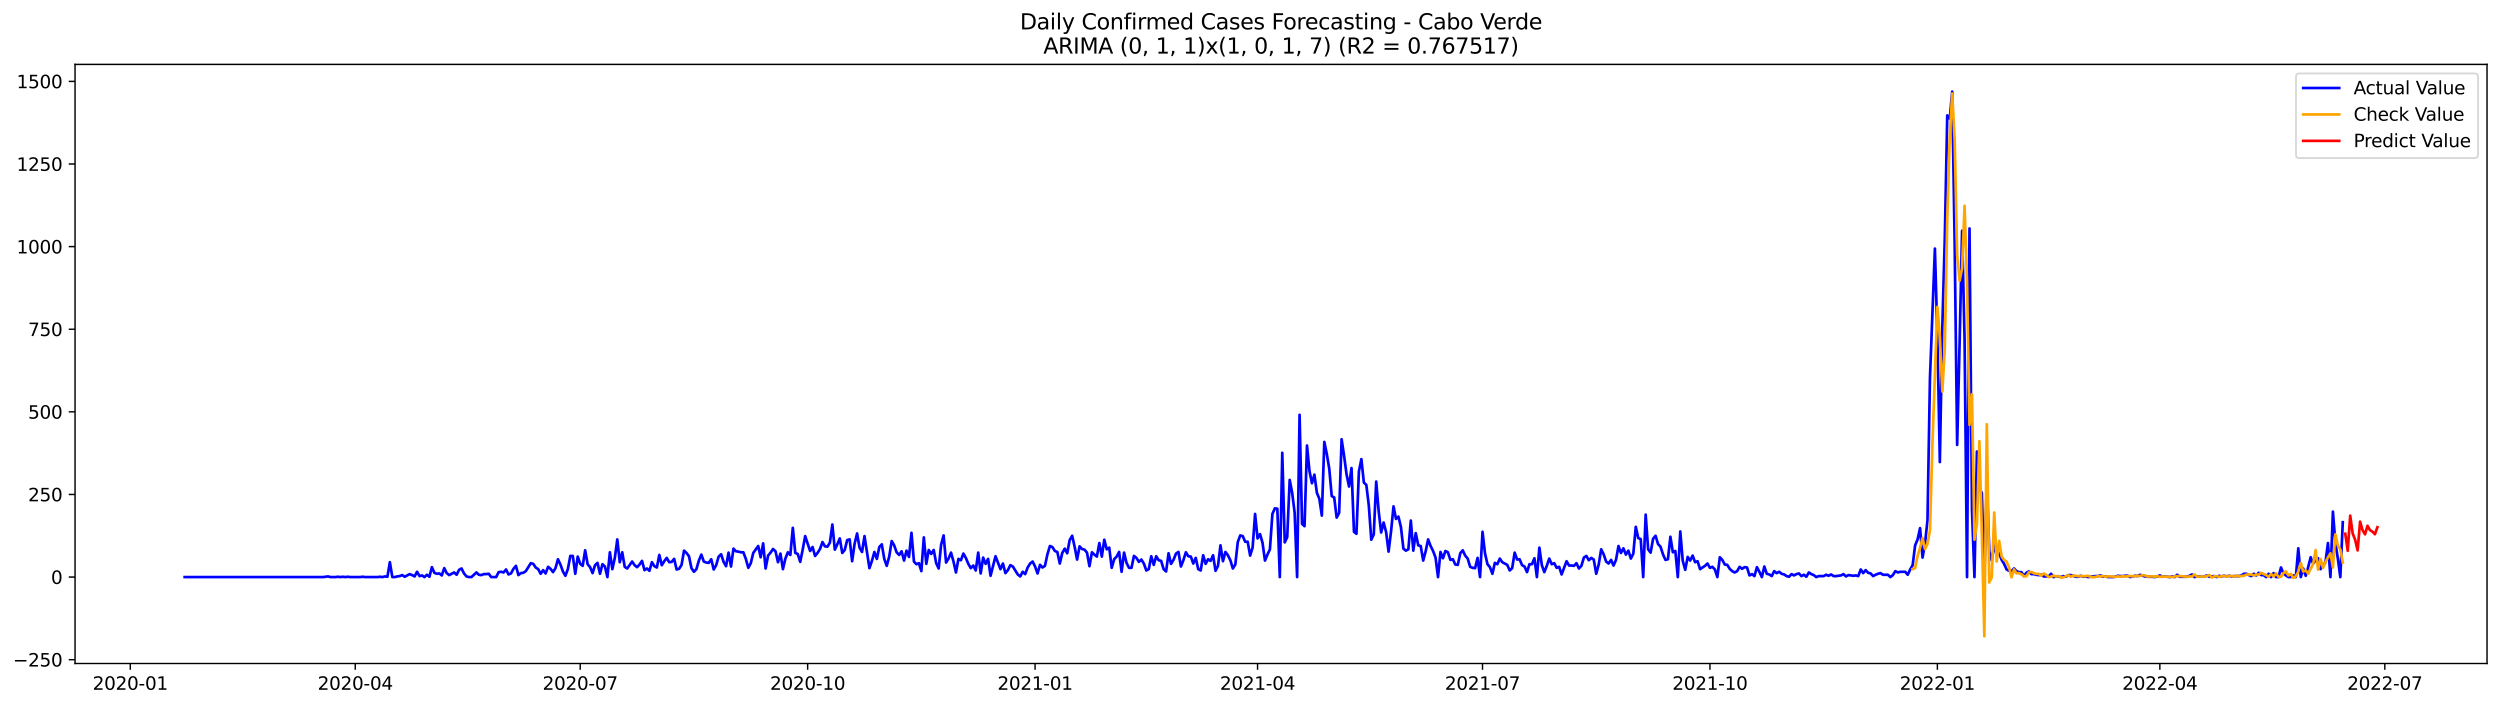 <?xml version="1.0" encoding="utf-8" standalone="no"?>
<!DOCTYPE svg PUBLIC "-//W3C//DTD SVG 1.1//EN"
  "http://www.w3.org/Graphics/SVG/1.1/DTD/svg11.dtd">
<svg xmlns:xlink="http://www.w3.org/1999/xlink" width="1388.067pt" height="392.274pt" viewBox="0 0 1388.067 392.274" xmlns="http://www.w3.org/2000/svg" version="1.1">
 <defs>
  <style type="text/css">*{stroke-linejoin: round; stroke-linecap: butt}</style>
 </defs>
 <g id="figure_1">
  <g id="patch_1">
   <path d="M 0 392.274 
L 1388.067 392.274 
L 1388.067 0 
L 0 0 
z
" style="fill: #ffffff"/>
  </g>
  <g id="axes_1">
   <g id="patch_2">
    <path d="M 41.667 368.396 
L 1380.867 368.396 
L 1380.867 35.755 
L 41.667 35.755 
z
" style="fill: #ffffff"/>
   </g>
   <g id="matplotlib.axis_1">
    <g id="xtick_1">
     <g id="line2d_1">
      <defs>
       <path id="m39af5b1d6c" d="M 0 0 
L 0 3.5 
" style="stroke: #000000; stroke-width: 0.8"/>
      </defs>
      <g>
       <use xlink:href="#m39af5b1d6c" x="72.344" y="368.396" style="stroke: #000000; stroke-width: 0.8"/>
      </g>
     </g>
     <g id="text_1">
      <!-- 2020-01 -->
      <g transform="translate(51.452 382.994)scale(0.1 -0.1)">
       <defs>
        <path id="DejaVuSans-32" d="M 1228 531 
L 3431 531 
L 3431 0 
L 469 0 
L 469 531 
Q 828 903 1448 1529 
Q 2069 2156 2228 2338 
Q 2531 2678 2651 2914 
Q 2772 3150 2772 3378 
Q 2772 3750 2511 3984 
Q 2250 4219 1831 4219 
Q 1534 4219 1204 4116 
Q 875 4013 500 3803 
L 500 4441 
Q 881 4594 1212 4672 
Q 1544 4750 1819 4750 
Q 2544 4750 2975 4387 
Q 3406 4025 3406 3419 
Q 3406 3131 3298 2873 
Q 3191 2616 2906 2266 
Q 2828 2175 2409 1742 
Q 1991 1309 1228 531 
z
" transform="scale(0.016)"/>
        <path id="DejaVuSans-30" d="M 2034 4250 
Q 1547 4250 1301 3770 
Q 1056 3291 1056 2328 
Q 1056 1369 1301 889 
Q 1547 409 2034 409 
Q 2525 409 2770 889 
Q 3016 1369 3016 2328 
Q 3016 3291 2770 3770 
Q 2525 4250 2034 4250 
z
M 2034 4750 
Q 2819 4750 3233 4129 
Q 3647 3509 3647 2328 
Q 3647 1150 3233 529 
Q 2819 -91 2034 -91 
Q 1250 -91 836 529 
Q 422 1150 422 2328 
Q 422 3509 836 4129 
Q 1250 4750 2034 4750 
z
" transform="scale(0.016)"/>
        <path id="DejaVuSans-2d" d="M 313 2009 
L 1997 2009 
L 1997 1497 
L 313 1497 
L 313 2009 
z
" transform="scale(0.016)"/>
        <path id="DejaVuSans-31" d="M 794 531 
L 1825 531 
L 1825 4091 
L 703 3866 
L 703 4441 
L 1819 4666 
L 2450 4666 
L 2450 531 
L 3481 531 
L 3481 0 
L 794 0 
L 794 531 
z
" transform="scale(0.016)"/>
       </defs>
       <use xlink:href="#DejaVuSans-32"/>
       <use xlink:href="#DejaVuSans-30" x="63.623"/>
       <use xlink:href="#DejaVuSans-32" x="127.246"/>
       <use xlink:href="#DejaVuSans-30" x="190.869"/>
       <use xlink:href="#DejaVuSans-2d" x="254.492"/>
       <use xlink:href="#DejaVuSans-30" x="290.576"/>
       <use xlink:href="#DejaVuSans-31" x="354.199"/>
      </g>
     </g>
    </g>
    <g id="xtick_2">
     <g id="line2d_2">
      <g>
       <use xlink:href="#m39af5b1d6c" x="197.246" y="368.396" style="stroke: #000000; stroke-width: 0.8"/>
      </g>
     </g>
     <g id="text_2">
      <!-- 2020-04 -->
      <g transform="translate(176.355 382.994)scale(0.1 -0.1)">
       <defs>
        <path id="DejaVuSans-34" d="M 2419 4116 
L 825 1625 
L 2419 1625 
L 2419 4116 
z
M 2253 4666 
L 3047 4666 
L 3047 1625 
L 3713 1625 
L 3713 1100 
L 3047 1100 
L 3047 0 
L 2419 0 
L 2419 1100 
L 313 1100 
L 313 1709 
L 2253 4666 
z
" transform="scale(0.016)"/>
       </defs>
       <use xlink:href="#DejaVuSans-32"/>
       <use xlink:href="#DejaVuSans-30" x="63.623"/>
       <use xlink:href="#DejaVuSans-32" x="127.246"/>
       <use xlink:href="#DejaVuSans-30" x="190.869"/>
       <use xlink:href="#DejaVuSans-2d" x="254.492"/>
       <use xlink:href="#DejaVuSans-30" x="290.576"/>
       <use xlink:href="#DejaVuSans-34" x="354.199"/>
      </g>
     </g>
    </g>
    <g id="xtick_3">
     <g id="line2d_3">
      <g>
       <use xlink:href="#m39af5b1d6c" x="322.148" y="368.396" style="stroke: #000000; stroke-width: 0.8"/>
      </g>
     </g>
     <g id="text_3">
      <!-- 2020-07 -->
      <g transform="translate(301.257 382.994)scale(0.1 -0.1)">
       <defs>
        <path id="DejaVuSans-37" d="M 525 4666 
L 3525 4666 
L 3525 4397 
L 1831 0 
L 1172 0 
L 2766 4134 
L 525 4134 
L 525 4666 
z
" transform="scale(0.016)"/>
       </defs>
       <use xlink:href="#DejaVuSans-32"/>
       <use xlink:href="#DejaVuSans-30" x="63.623"/>
       <use xlink:href="#DejaVuSans-32" x="127.246"/>
       <use xlink:href="#DejaVuSans-30" x="190.869"/>
       <use xlink:href="#DejaVuSans-2d" x="254.492"/>
       <use xlink:href="#DejaVuSans-30" x="290.576"/>
       <use xlink:href="#DejaVuSans-37" x="354.199"/>
      </g>
     </g>
    </g>
    <g id="xtick_4">
     <g id="line2d_4">
      <g>
       <use xlink:href="#m39af5b1d6c" x="448.423" y="368.396" style="stroke: #000000; stroke-width: 0.8"/>
      </g>
     </g>
     <g id="text_4">
      <!-- 2020-10 -->
      <g transform="translate(427.532 382.994)scale(0.1 -0.1)">
       <use xlink:href="#DejaVuSans-32"/>
       <use xlink:href="#DejaVuSans-30" x="63.623"/>
       <use xlink:href="#DejaVuSans-32" x="127.246"/>
       <use xlink:href="#DejaVuSans-30" x="190.869"/>
       <use xlink:href="#DejaVuSans-2d" x="254.492"/>
       <use xlink:href="#DejaVuSans-31" x="290.576"/>
       <use xlink:href="#DejaVuSans-30" x="354.199"/>
      </g>
     </g>
    </g>
    <g id="xtick_5">
     <g id="line2d_5">
      <g>
       <use xlink:href="#m39af5b1d6c" x="574.698" y="368.396" style="stroke: #000000; stroke-width: 0.8"/>
      </g>
     </g>
     <g id="text_5">
      <!-- 2021-01 -->
      <g transform="translate(553.807 382.994)scale(0.1 -0.1)">
       <use xlink:href="#DejaVuSans-32"/>
       <use xlink:href="#DejaVuSans-30" x="63.623"/>
       <use xlink:href="#DejaVuSans-32" x="127.246"/>
       <use xlink:href="#DejaVuSans-31" x="190.869"/>
       <use xlink:href="#DejaVuSans-2d" x="254.492"/>
       <use xlink:href="#DejaVuSans-30" x="290.576"/>
       <use xlink:href="#DejaVuSans-31" x="354.199"/>
      </g>
     </g>
    </g>
    <g id="xtick_6">
     <g id="line2d_6">
      <g>
       <use xlink:href="#m39af5b1d6c" x="698.228" y="368.396" style="stroke: #000000; stroke-width: 0.8"/>
      </g>
     </g>
     <g id="text_6">
      <!-- 2021-04 -->
      <g transform="translate(677.337 382.994)scale(0.1 -0.1)">
       <use xlink:href="#DejaVuSans-32"/>
       <use xlink:href="#DejaVuSans-30" x="63.623"/>
       <use xlink:href="#DejaVuSans-32" x="127.246"/>
       <use xlink:href="#DejaVuSans-31" x="190.869"/>
       <use xlink:href="#DejaVuSans-2d" x="254.492"/>
       <use xlink:href="#DejaVuSans-30" x="290.576"/>
       <use xlink:href="#DejaVuSans-34" x="354.199"/>
      </g>
     </g>
    </g>
    <g id="xtick_7">
     <g id="line2d_7">
      <g>
       <use xlink:href="#m39af5b1d6c" x="823.13" y="368.396" style="stroke: #000000; stroke-width: 0.8"/>
      </g>
     </g>
     <g id="text_7">
      <!-- 2021-07 -->
      <g transform="translate(802.239 382.994)scale(0.1 -0.1)">
       <use xlink:href="#DejaVuSans-32"/>
       <use xlink:href="#DejaVuSans-30" x="63.623"/>
       <use xlink:href="#DejaVuSans-32" x="127.246"/>
       <use xlink:href="#DejaVuSans-31" x="190.869"/>
       <use xlink:href="#DejaVuSans-2d" x="254.492"/>
       <use xlink:href="#DejaVuSans-30" x="290.576"/>
       <use xlink:href="#DejaVuSans-37" x="354.199"/>
      </g>
     </g>
    </g>
    <g id="xtick_8">
     <g id="line2d_8">
      <g>
       <use xlink:href="#m39af5b1d6c" x="949.405" y="368.396" style="stroke: #000000; stroke-width: 0.8"/>
      </g>
     </g>
     <g id="text_8">
      <!-- 2021-10 -->
      <g transform="translate(928.514 382.994)scale(0.1 -0.1)">
       <use xlink:href="#DejaVuSans-32"/>
       <use xlink:href="#DejaVuSans-30" x="63.623"/>
       <use xlink:href="#DejaVuSans-32" x="127.246"/>
       <use xlink:href="#DejaVuSans-31" x="190.869"/>
       <use xlink:href="#DejaVuSans-2d" x="254.492"/>
       <use xlink:href="#DejaVuSans-31" x="290.576"/>
       <use xlink:href="#DejaVuSans-30" x="354.199"/>
      </g>
     </g>
    </g>
    <g id="xtick_9">
     <g id="line2d_9">
      <g>
       <use xlink:href="#m39af5b1d6c" x="1075.68" y="368.396" style="stroke: #000000; stroke-width: 0.8"/>
      </g>
     </g>
     <g id="text_9">
      <!-- 2022-01 -->
      <g transform="translate(1054.789 382.994)scale(0.1 -0.1)">
       <use xlink:href="#DejaVuSans-32"/>
       <use xlink:href="#DejaVuSans-30" x="63.623"/>
       <use xlink:href="#DejaVuSans-32" x="127.246"/>
       <use xlink:href="#DejaVuSans-32" x="190.869"/>
       <use xlink:href="#DejaVuSans-2d" x="254.492"/>
       <use xlink:href="#DejaVuSans-30" x="290.576"/>
       <use xlink:href="#DejaVuSans-31" x="354.199"/>
      </g>
     </g>
    </g>
    <g id="xtick_10">
     <g id="line2d_10">
      <g>
       <use xlink:href="#m39af5b1d6c" x="1199.21" y="368.396" style="stroke: #000000; stroke-width: 0.8"/>
      </g>
     </g>
     <g id="text_10">
      <!-- 2022-04 -->
      <g transform="translate(1178.318 382.994)scale(0.1 -0.1)">
       <use xlink:href="#DejaVuSans-32"/>
       <use xlink:href="#DejaVuSans-30" x="63.623"/>
       <use xlink:href="#DejaVuSans-32" x="127.246"/>
       <use xlink:href="#DejaVuSans-32" x="190.869"/>
       <use xlink:href="#DejaVuSans-2d" x="254.492"/>
       <use xlink:href="#DejaVuSans-30" x="290.576"/>
       <use xlink:href="#DejaVuSans-34" x="354.199"/>
      </g>
     </g>
    </g>
    <g id="xtick_11">
     <g id="line2d_11">
      <g>
       <use xlink:href="#m39af5b1d6c" x="1324.112" y="368.396" style="stroke: #000000; stroke-width: 0.8"/>
      </g>
     </g>
     <g id="text_11">
      <!-- 2022-07 -->
      <g transform="translate(1303.221 382.994)scale(0.1 -0.1)">
       <use xlink:href="#DejaVuSans-32"/>
       <use xlink:href="#DejaVuSans-30" x="63.623"/>
       <use xlink:href="#DejaVuSans-32" x="127.246"/>
       <use xlink:href="#DejaVuSans-32" x="190.869"/>
       <use xlink:href="#DejaVuSans-2d" x="254.492"/>
       <use xlink:href="#DejaVuSans-30" x="290.576"/>
       <use xlink:href="#DejaVuSans-37" x="354.199"/>
      </g>
     </g>
    </g>
   </g>
   <g id="matplotlib.axis_2">
    <g id="ytick_1">
     <g id="line2d_12">
      <defs>
       <path id="m61836f7b5f" d="M 0 0 
L -3.5 0 
" style="stroke: #000000; stroke-width: 0.8"/>
      </defs>
      <g>
       <use xlink:href="#m61836f7b5f" x="41.667" y="366.28" style="stroke: #000000; stroke-width: 0.8"/>
      </g>
     </g>
     <g id="text_12">
      <!-- −250 -->
      <g transform="translate(7.2 370.079)scale(0.1 -0.1)">
       <defs>
        <path id="DejaVuSans-2212" d="M 678 2272 
L 4684 2272 
L 4684 1741 
L 678 1741 
L 678 2272 
z
" transform="scale(0.016)"/>
        <path id="DejaVuSans-35" d="M 691 4666 
L 3169 4666 
L 3169 4134 
L 1269 4134 
L 1269 2991 
Q 1406 3038 1543 3061 
Q 1681 3084 1819 3084 
Q 2600 3084 3056 2656 
Q 3513 2228 3513 1497 
Q 3513 744 3044 326 
Q 2575 -91 1722 -91 
Q 1428 -91 1123 -41 
Q 819 9 494 109 
L 494 744 
Q 775 591 1075 516 
Q 1375 441 1709 441 
Q 2250 441 2565 725 
Q 2881 1009 2881 1497 
Q 2881 1984 2565 2268 
Q 2250 2553 1709 2553 
Q 1456 2553 1204 2497 
Q 953 2441 691 2322 
L 691 4666 
z
" transform="scale(0.016)"/>
       </defs>
       <use xlink:href="#DejaVuSans-2212"/>
       <use xlink:href="#DejaVuSans-32" x="83.789"/>
       <use xlink:href="#DejaVuSans-35" x="147.412"/>
       <use xlink:href="#DejaVuSans-30" x="211.035"/>
      </g>
     </g>
    </g>
    <g id="ytick_2">
     <g id="line2d_13">
      <g>
       <use xlink:href="#m61836f7b5f" x="41.667" y="320.409" style="stroke: #000000; stroke-width: 0.8"/>
      </g>
     </g>
     <g id="text_13">
      <!-- 0 -->
      <g transform="translate(28.305 324.209)scale(0.1 -0.1)">
       <use xlink:href="#DejaVuSans-30"/>
      </g>
     </g>
    </g>
    <g id="ytick_3">
     <g id="line2d_14">
      <g>
       <use xlink:href="#m61836f7b5f" x="41.667" y="274.539" style="stroke: #000000; stroke-width: 0.8"/>
      </g>
     </g>
     <g id="text_14">
      <!-- 250 -->
      <g transform="translate(15.58 278.338)scale(0.1 -0.1)">
       <use xlink:href="#DejaVuSans-32"/>
       <use xlink:href="#DejaVuSans-35" x="63.623"/>
       <use xlink:href="#DejaVuSans-30" x="127.246"/>
      </g>
     </g>
    </g>
    <g id="ytick_4">
     <g id="line2d_15">
      <g>
       <use xlink:href="#m61836f7b5f" x="41.667" y="228.669" style="stroke: #000000; stroke-width: 0.8"/>
      </g>
     </g>
     <g id="text_15">
      <!-- 500 -->
      <g transform="translate(15.58 232.468)scale(0.1 -0.1)">
       <use xlink:href="#DejaVuSans-35"/>
       <use xlink:href="#DejaVuSans-30" x="63.623"/>
       <use xlink:href="#DejaVuSans-30" x="127.246"/>
      </g>
     </g>
    </g>
    <g id="ytick_5">
     <g id="line2d_16">
      <g>
       <use xlink:href="#m61836f7b5f" x="41.667" y="182.799" style="stroke: #000000; stroke-width: 0.8"/>
      </g>
     </g>
     <g id="text_16">
      <!-- 750 -->
      <g transform="translate(15.58 186.598)scale(0.1 -0.1)">
       <use xlink:href="#DejaVuSans-37"/>
       <use xlink:href="#DejaVuSans-35" x="63.623"/>
       <use xlink:href="#DejaVuSans-30" x="127.246"/>
      </g>
     </g>
    </g>
    <g id="ytick_6">
     <g id="line2d_17">
      <g>
       <use xlink:href="#m61836f7b5f" x="41.667" y="136.928" style="stroke: #000000; stroke-width: 0.8"/>
      </g>
     </g>
     <g id="text_17">
      <!-- 1000 -->
      <g transform="translate(9.217 140.727)scale(0.1 -0.1)">
       <use xlink:href="#DejaVuSans-31"/>
       <use xlink:href="#DejaVuSans-30" x="63.623"/>
       <use xlink:href="#DejaVuSans-30" x="127.246"/>
       <use xlink:href="#DejaVuSans-30" x="190.869"/>
      </g>
     </g>
    </g>
    <g id="ytick_7">
     <g id="line2d_18">
      <g>
       <use xlink:href="#m61836f7b5f" x="41.667" y="91.058" style="stroke: #000000; stroke-width: 0.8"/>
      </g>
     </g>
     <g id="text_18">
      <!-- 1250 -->
      <g transform="translate(9.217 94.857)scale(0.1 -0.1)">
       <use xlink:href="#DejaVuSans-31"/>
       <use xlink:href="#DejaVuSans-32" x="63.623"/>
       <use xlink:href="#DejaVuSans-35" x="127.246"/>
       <use xlink:href="#DejaVuSans-30" x="190.869"/>
      </g>
     </g>
    </g>
    <g id="ytick_8">
     <g id="line2d_19">
      <g>
       <use xlink:href="#m61836f7b5f" x="41.667" y="45.188" style="stroke: #000000; stroke-width: 0.8"/>
      </g>
     </g>
     <g id="text_19">
      <!-- 1500 -->
      <g transform="translate(9.217 48.987)scale(0.1 -0.1)">
       <use xlink:href="#DejaVuSans-31"/>
       <use xlink:href="#DejaVuSans-35" x="63.623"/>
       <use xlink:href="#DejaVuSans-30" x="127.246"/>
       <use xlink:href="#DejaVuSans-30" x="190.869"/>
      </g>
     </g>
    </g>
   </g>
   <g id="line2d_20">
    <path d="M 102.54 320.409 
L 179.403 320.409 
L 182.148 320.042 
L 183.521 320.409 
L 186.266 320.409 
L 187.638 320.226 
L 189.011 320.409 
L 190.383 320.226 
L 191.756 320.409 
L 193.128 320.226 
L 194.501 320.409 
L 199.991 320.409 
L 201.364 320.226 
L 202.736 320.409 
L 209.599 320.409 
L 210.972 320.226 
L 212.344 320.409 
L 213.717 320.042 
L 215.089 320.226 
L 216.462 312.153 
L 217.834 320.409 
L 219.207 320.409 
L 220.579 320.042 
L 221.952 319.859 
L 223.325 319.309 
L 224.697 320.226 
L 227.442 318.758 
L 228.815 319.309 
L 230.187 320.042 
L 231.56 317.474 
L 232.932 319.859 
L 234.305 319.492 
L 235.678 320.409 
L 237.05 319.125 
L 238.423 320.226 
L 239.795 314.905 
L 241.168 318.024 
L 242.54 318.575 
L 243.913 318.391 
L 245.285 319.492 
L 246.658 315.455 
L 248.031 318.208 
L 249.403 319.309 
L 252.148 317.841 
L 253.521 319.125 
L 254.893 316.373 
L 256.266 315.639 
L 257.638 318.391 
L 259.011 320.042 
L 260.384 320.409 
L 261.756 320.409 
L 264.501 317.841 
L 265.874 319.125 
L 267.246 319.309 
L 268.619 318.758 
L 269.991 318.758 
L 271.364 318.575 
L 272.736 320.409 
L 275.482 320.409 
L 276.854 317.657 
L 278.227 317.474 
L 279.599 317.841 
L 280.972 316.189 
L 282.344 318.942 
L 283.717 318.391 
L 285.089 315.822 
L 286.462 314.171 
L 287.835 319.309 
L 289.207 318.208 
L 290.58 318.024 
L 291.952 317.107 
L 294.697 312.703 
L 296.07 313.07 
L 297.442 315.088 
L 298.815 316.006 
L 300.188 318.575 
L 301.56 316.556 
L 302.933 318.391 
L 304.305 314.722 
L 305.678 315.822 
L 307.05 317.657 
L 308.423 315.455 
L 309.795 310.501 
L 311.168 313.437 
L 312.541 317.29 
L 313.913 319.676 
L 315.286 316.006 
L 316.658 308.667 
L 318.031 308.667 
L 319.403 318.575 
L 320.776 309.034 
L 322.148 313.07 
L 323.521 314.171 
L 324.894 305.547 
L 326.266 313.254 
L 327.639 314.905 
L 329.011 318.208 
L 330.384 313.804 
L 331.756 312.52 
L 333.129 318.575 
L 334.501 313.254 
L 335.874 314.538 
L 337.246 320.409 
L 338.619 306.648 
L 339.992 316.006 
L 341.364 309.768 
L 342.737 299.493 
L 344.109 312.153 
L 345.482 306.648 
L 346.854 314.722 
L 348.227 315.639 
L 350.972 311.786 
L 352.345 313.804 
L 353.717 314.905 
L 355.09 313.437 
L 356.462 311.419 
L 357.835 316.556 
L 359.207 315.639 
L 360.58 316.923 
L 361.952 312.153 
L 363.325 314.355 
L 364.698 315.088 
L 366.07 308.116 
L 367.443 313.804 
L 368.815 311.602 
L 370.188 309.768 
L 371.56 312.153 
L 372.933 311.969 
L 374.305 310.318 
L 375.678 316.189 
L 377.051 315.822 
L 378.423 313.621 
L 379.796 305.731 
L 381.168 307.015 
L 382.541 308.85 
L 383.913 315.455 
L 385.286 317.474 
L 386.658 316.006 
L 388.031 311.235 
L 389.404 307.933 
L 390.776 311.786 
L 392.149 312.336 
L 393.521 312.52 
L 394.894 310.501 
L 396.266 316.189 
L 397.639 313.804 
L 399.011 309.034 
L 400.384 307.749 
L 401.756 311.969 
L 403.129 314.355 
L 404.502 306.832 
L 405.874 314.538 
L 407.247 304.63 
L 408.619 306.098 
L 409.992 306.281 
L 411.364 306.648 
L 412.737 306.648 
L 414.109 310.318 
L 415.482 315.272 
L 416.855 312.703 
L 418.227 307.015 
L 420.972 303.162 
L 422.345 309.401 
L 423.717 301.694 
L 425.09 315.639 
L 426.462 308.483 
L 427.835 306.832 
L 429.208 304.814 
L 430.58 306.098 
L 431.953 312.153 
L 433.325 307.382 
L 434.698 316.006 
L 436.07 310.134 
L 437.443 306.648 
L 438.815 308.116 
L 440.188 293.071 
L 441.561 307.015 
L 442.933 307.566 
L 444.306 311.969 
L 445.678 305.18 
L 447.051 297.658 
L 449.796 305.914 
L 451.168 303.713 
L 452.541 308.667 
L 453.913 307.015 
L 455.286 304.814 
L 456.659 300.96 
L 458.031 303.346 
L 459.404 303.529 
L 460.776 301.327 
L 462.149 291.236 
L 463.521 305.18 
L 464.894 302.245 
L 466.266 298.942 
L 467.639 307.015 
L 469.012 305.364 
L 470.384 299.86 
L 471.757 299.493 
L 473.129 311.602 
L 474.502 301.878 
L 475.874 296.19 
L 477.247 304.08 
L 478.619 306.465 
L 479.992 297.658 
L 482.737 315.455 
L 484.11 311.419 
L 485.482 306.465 
L 486.855 310.318 
L 488.227 303.713 
L 489.6 302.245 
L 490.972 310.318 
L 492.345 314.171 
L 493.718 309.034 
L 495.09 300.41 
L 496.463 302.795 
L 497.835 306.648 
L 499.208 308.116 
L 500.58 306.098 
L 501.953 311.235 
L 503.325 305.731 
L 504.698 309.217 
L 506.071 295.823 
L 507.443 311.786 
L 508.816 313.254 
L 510.188 312.703 
L 511.561 317.107 
L 512.933 298.392 
L 514.306 313.07 
L 515.678 305.364 
L 517.051 307.566 
L 518.423 305.364 
L 519.796 312.703 
L 521.169 315.639 
L 522.541 302.428 
L 523.914 297.291 
L 525.286 312.336 
L 526.659 310.134 
L 528.031 306.832 
L 529.404 311.786 
L 530.776 317.841 
L 532.149 310.318 
L 533.522 311.052 
L 534.894 307.382 
L 536.267 309.768 
L 537.639 313.07 
L 539.012 315.455 
L 540.384 313.988 
L 541.757 316.74 
L 543.129 306.832 
L 544.502 318.391 
L 545.875 309.584 
L 547.247 313.07 
L 548.62 310.318 
L 549.992 319.676 
L 552.737 308.85 
L 555.482 316.006 
L 556.855 312.887 
L 558.228 318.208 
L 559.6 316.556 
L 560.973 313.804 
L 562.345 314.538 
L 565.09 318.942 
L 566.463 320.042 
L 567.835 317.474 
L 569.208 318.758 
L 570.581 315.088 
L 571.953 312.887 
L 573.326 311.786 
L 574.698 314.538 
L 576.071 318.391 
L 577.443 313.621 
L 578.816 315.088 
L 580.188 314.171 
L 581.561 307.749 
L 582.933 303.162 
L 584.306 303.713 
L 585.679 305.914 
L 587.051 306.465 
L 588.424 312.887 
L 589.796 307.015 
L 591.169 304.63 
L 592.541 307.199 
L 593.914 299.86 
L 595.286 297.474 
L 596.659 303.529 
L 598.032 310.685 
L 599.404 303.346 
L 600.777 304.814 
L 602.149 305.18 
L 603.522 306.832 
L 604.894 314.355 
L 606.267 306.648 
L 607.639 307.933 
L 609.012 309.034 
L 610.385 301.511 
L 611.757 309.034 
L 613.13 299.676 
L 614.502 304.997 
L 615.875 304.08 
L 617.247 315.272 
L 618.62 310.501 
L 619.992 309.034 
L 621.365 306.465 
L 622.738 317.474 
L 624.11 306.832 
L 625.483 312.52 
L 626.855 315.272 
L 628.228 315.272 
L 629.6 308.667 
L 630.973 309.768 
L 632.345 311.969 
L 633.718 310.685 
L 635.09 312.887 
L 636.463 316.74 
L 637.836 316.006 
L 639.208 308.85 
L 640.581 313.621 
L 641.953 308.85 
L 643.326 311.052 
L 644.698 311.419 
L 646.071 316.006 
L 647.443 317.29 
L 648.816 307.199 
L 650.189 313.07 
L 651.561 310.868 
L 652.934 307.382 
L 654.306 306.465 
L 655.679 314.538 
L 657.051 311.052 
L 658.424 306.648 
L 659.796 308.85 
L 661.169 309.034 
L 662.542 312.887 
L 663.914 309.768 
L 665.287 316.006 
L 666.659 316.74 
L 668.032 308.3 
L 669.404 313.07 
L 670.777 310.501 
L 672.149 311.419 
L 673.522 308.3 
L 674.895 316.923 
L 676.267 314.171 
L 677.64 302.795 
L 679.012 311.602 
L 680.385 306.465 
L 681.757 308.3 
L 683.13 311.052 
L 684.502 315.639 
L 685.875 313.437 
L 687.248 300.96 
L 688.62 297.291 
L 689.993 297.658 
L 691.365 300.777 
L 692.738 300.777 
L 694.11 308.483 
L 695.483 304.08 
L 696.855 285.365 
L 698.228 298.942 
L 699.6 296.557 
L 700.973 301.327 
L 702.346 311.235 
L 703.718 307.933 
L 705.091 304.997 
L 706.463 285.365 
L 707.836 282.245 
L 709.208 282.429 
L 710.581 320.409 
L 711.953 251.42 
L 713.326 301.144 
L 714.699 298.208 
L 716.071 266.466 
L 717.444 273.622 
L 718.816 284.631 
L 720.189 320.409 
L 721.561 230.32 
L 722.934 290.869 
L 724.306 292.153 
L 725.679 247.384 
L 727.052 261.512 
L 728.424 268.301 
L 729.797 263.53 
L 731.169 273.622 
L 732.542 276.924 
L 733.914 286.282 
L 735.287 245.366 
L 736.659 251.971 
L 738.032 260.228 
L 739.405 275.457 
L 740.777 276.19 
L 742.15 287.383 
L 743.522 284.814 
L 744.895 243.898 
L 746.267 253.072 
L 747.64 263.347 
L 749.012 270.136 
L 750.385 259.861 
L 751.758 295.273 
L 753.13 296.373 
L 754.503 261.695 
L 755.875 254.907 
L 757.248 267.934 
L 758.62 269.218 
L 759.993 280.594 
L 761.365 299.676 
L 762.738 296.74 
L 764.11 267.383 
L 765.483 283.897 
L 766.856 295.639 
L 768.228 290.135 
L 769.601 295.456 
L 770.973 306.281 
L 772.346 295.089 
L 773.718 281.144 
L 775.091 288.117 
L 776.463 286.832 
L 777.836 292.704 
L 779.209 304.63 
L 780.581 305.731 
L 781.954 304.997 
L 783.326 289.034 
L 784.699 305.731 
L 786.071 296.006 
L 787.444 302.795 
L 788.816 303.162 
L 790.189 311.235 
L 791.562 306.098 
L 792.934 299.493 
L 794.307 303.162 
L 795.679 305.914 
L 797.052 309.584 
L 798.424 320.409 
L 799.797 306.465 
L 801.169 309.951 
L 802.542 305.914 
L 803.915 306.648 
L 805.287 310.868 
L 806.66 310.501 
L 808.032 313.437 
L 809.405 313.621 
L 810.777 307.199 
L 812.15 305.547 
L 813.522 308.483 
L 814.895 310.134 
L 816.267 314.722 
L 817.64 315.272 
L 819.013 315.455 
L 820.385 309.768 
L 821.758 320.409 
L 823.13 295.273 
L 824.503 307.199 
L 825.875 313.254 
L 827.248 314.905 
L 828.62 318.575 
L 829.993 312.52 
L 831.366 313.254 
L 832.738 310.134 
L 834.111 312.153 
L 836.856 313.621 
L 838.228 316.74 
L 839.601 315.455 
L 840.973 306.832 
L 842.346 310.685 
L 843.719 310.501 
L 845.091 313.804 
L 846.464 314.538 
L 847.836 317.657 
L 849.209 313.254 
L 850.581 313.254 
L 851.954 309.951 
L 853.326 320.409 
L 854.699 304.08 
L 856.072 313.804 
L 857.444 317.657 
L 858.817 314.171 
L 860.189 310.134 
L 861.562 313.254 
L 862.934 312.703 
L 864.307 315.272 
L 865.679 314.722 
L 867.052 318.942 
L 869.797 311.602 
L 871.17 313.988 
L 872.542 313.988 
L 873.915 314.171 
L 875.287 312.703 
L 876.66 315.639 
L 878.032 314.171 
L 879.405 309.584 
L 880.777 308.667 
L 882.15 311.052 
L 883.523 309.768 
L 884.895 310.685 
L 886.268 318.575 
L 887.64 313.437 
L 889.013 304.997 
L 890.385 307.749 
L 891.758 311.786 
L 893.13 312.887 
L 894.503 310.868 
L 895.876 313.988 
L 897.248 310.868 
L 898.621 303.162 
L 899.993 307.015 
L 901.366 304.447 
L 902.738 307.933 
L 904.111 305.731 
L 905.483 310.134 
L 906.856 307.382 
L 908.229 292.52 
L 909.601 298.759 
L 910.974 299.309 
L 912.346 320.409 
L 913.719 285.731 
L 915.091 304.997 
L 916.464 306.832 
L 917.836 299.126 
L 919.209 297.474 
L 920.582 302.061 
L 921.954 303.529 
L 923.327 307.749 
L 924.699 310.868 
L 926.072 310.501 
L 927.444 298.025 
L 928.817 306.648 
L 930.189 305.914 
L 931.562 320.409 
L 932.935 295.089 
L 934.307 311.419 
L 935.68 316.373 
L 937.052 309.217 
L 938.425 311.235 
L 939.797 308.483 
L 941.17 312.153 
L 942.542 311.602 
L 943.915 316.006 
L 946.66 314.171 
L 948.033 312.887 
L 949.405 315.272 
L 950.778 314.722 
L 952.15 316.189 
L 953.523 320.409 
L 954.895 309.401 
L 956.268 310.868 
L 957.64 313.437 
L 959.013 313.621 
L 960.386 315.822 
L 961.758 317.107 
L 963.131 317.841 
L 964.503 317.107 
L 965.876 314.722 
L 967.248 315.822 
L 968.621 314.905 
L 969.993 315.088 
L 971.366 319.492 
L 972.739 318.758 
L 974.111 319.859 
L 975.484 314.905 
L 976.856 317.474 
L 978.229 320.409 
L 979.601 314.538 
L 980.974 318.575 
L 982.346 318.942 
L 983.719 319.859 
L 985.092 317.107 
L 986.464 318.208 
L 987.837 317.474 
L 989.209 318.575 
L 990.582 318.942 
L 991.954 319.859 
L 993.327 320.226 
L 994.699 318.758 
L 996.072 319.492 
L 997.444 318.758 
L 998.817 318.391 
L 1000.19 319.859 
L 1001.562 319.125 
L 1002.935 320.226 
L 1004.307 317.841 
L 1005.68 318.758 
L 1007.052 319.309 
L 1008.425 320.409 
L 1009.797 319.859 
L 1012.543 319.859 
L 1013.915 319.125 
L 1015.288 319.676 
L 1016.66 318.942 
L 1018.033 319.859 
L 1019.405 319.859 
L 1022.15 319.492 
L 1023.523 318.758 
L 1024.896 320.042 
L 1026.268 319.309 
L 1029.013 319.676 
L 1030.386 319.492 
L 1031.758 319.859 
L 1033.131 316.189 
L 1034.503 318.208 
L 1035.876 316.556 
L 1037.249 318.024 
L 1038.621 318.391 
L 1039.994 319.859 
L 1041.366 319.125 
L 1042.739 318.575 
L 1044.111 318.208 
L 1045.484 319.125 
L 1048.229 319.125 
L 1049.602 320.409 
L 1050.974 319.309 
L 1052.347 317.107 
L 1053.719 317.841 
L 1055.092 317.474 
L 1057.837 317.474 
L 1059.209 319.125 
L 1060.582 316.189 
L 1061.954 313.804 
L 1063.327 302.795 
L 1064.7 299.493 
L 1066.072 293.254 
L 1067.445 309.584 
L 1068.817 301.878 
L 1070.19 288.851 
L 1071.562 209.954 
L 1074.307 138.029 
L 1075.68 186.285 
L 1077.053 256.558 
L 1078.425 181.698 
L 1079.798 132.341 
L 1081.17 64.086 
L 1082.543 65.921 
L 1083.915 50.876 
L 1085.288 136.011 
L 1086.66 247.017 
L 1088.033 190.321 
L 1089.406 128.121 
L 1090.778 187.936 
L 1092.151 320.409 
L 1093.523 126.837 
L 1094.896 283.163 
L 1096.268 320.409 
L 1097.641 250.687 
L 1099.013 270.869 
L 1100.386 273.805 
L 1101.759 320.409 
L 1103.131 267.75 
L 1104.504 306.098 
L 1105.876 311.235 
L 1107.249 302.979 
L 1108.621 307.566 
L 1109.994 307.199 
L 1111.366 310.868 
L 1112.739 313.07 
L 1114.112 316.189 
L 1115.484 316.923 
L 1116.857 317.107 
L 1118.229 315.639 
L 1119.602 317.107 
L 1120.974 317.657 
L 1122.347 317.657 
L 1123.719 319.859 
L 1125.092 318.024 
L 1126.464 317.29 
L 1127.837 318.758 
L 1129.21 318.758 
L 1130.582 319.125 
L 1131.955 319.309 
L 1133.327 319.125 
L 1134.7 320.042 
L 1137.445 320.042 
L 1138.817 318.575 
L 1140.19 320.409 
L 1141.563 320.042 
L 1142.935 320.042 
L 1144.308 320.409 
L 1145.68 319.859 
L 1147.053 320.226 
L 1148.425 319.309 
L 1149.798 319.309 
L 1151.17 319.676 
L 1152.543 320.226 
L 1153.916 320.226 
L 1155.288 319.676 
L 1156.661 320.226 
L 1158.033 320.042 
L 1159.406 320.409 
L 1163.523 319.859 
L 1164.896 319.859 
L 1166.269 319.492 
L 1167.641 320.226 
L 1169.014 320.042 
L 1170.386 320.409 
L 1173.131 320.409 
L 1174.504 320.226 
L 1175.876 319.676 
L 1177.249 319.859 
L 1178.621 319.859 
L 1179.994 319.676 
L 1181.367 319.676 
L 1182.739 320.409 
L 1185.484 319.676 
L 1186.857 319.859 
L 1188.229 319.125 
L 1189.602 319.676 
L 1190.974 320.042 
L 1192.347 320.226 
L 1195.092 320.226 
L 1196.465 320.409 
L 1197.837 320.042 
L 1199.21 319.492 
L 1200.582 320.226 
L 1201.955 320.042 
L 1204.7 320.409 
L 1206.073 320.042 
L 1207.445 320.409 
L 1208.818 319.125 
L 1210.19 320.226 
L 1214.308 320.226 
L 1215.68 319.676 
L 1217.053 318.942 
L 1218.426 320.409 
L 1219.798 320.042 
L 1221.171 320.042 
L 1222.543 320.226 
L 1223.916 320.042 
L 1225.288 319.492 
L 1226.661 320.226 
L 1229.406 319.859 
L 1230.779 320.409 
L 1232.151 319.676 
L 1233.524 320.042 
L 1234.896 319.676 
L 1236.269 320.042 
L 1237.641 319.676 
L 1239.014 320.042 
L 1240.386 319.859 
L 1243.131 319.859 
L 1244.504 319.492 
L 1245.877 318.575 
L 1247.249 318.575 
L 1248.622 319.309 
L 1249.994 319.859 
L 1251.367 318.575 
L 1252.739 319.492 
L 1254.112 318.024 
L 1255.484 319.309 
L 1256.857 319.309 
L 1258.23 320.409 
L 1259.602 318.575 
L 1260.975 320.409 
L 1262.347 318.208 
L 1263.72 320.409 
L 1265.092 320.409 
L 1266.465 315.088 
L 1267.837 318.391 
L 1269.21 319.492 
L 1270.583 320.409 
L 1271.955 320.409 
L 1273.328 319.492 
L 1274.7 320.409 
L 1276.073 304.447 
L 1277.445 320.409 
L 1278.818 315.639 
L 1280.19 319.676 
L 1281.563 314.905 
L 1282.936 309.401 
L 1284.308 312.887 
L 1285.681 311.235 
L 1287.053 309.951 
L 1288.426 316.006 
L 1291.171 312.153 
L 1292.543 301.511 
L 1293.916 320.409 
L 1295.289 284.08 
L 1296.661 301.327 
L 1298.034 310.134 
L 1299.406 320.409 
L 1300.779 289.952 
L 1300.779 289.952 
" clip-path="url(#pb6159b3fef)" style="fill: none; stroke: #0000ff; stroke-width: 1.5; stroke-linecap: square"/>
   </g>
   <g id="line2d_21">
    <path d="M 1061.954 315.923 
L 1063.327 315.379 
L 1064.7 308.705 
L 1066.072 304.17 
L 1067.445 298.738 
L 1068.817 304.892 
L 1070.19 301.969 
L 1071.562 294.514 
L 1072.935 246.374 
L 1075.68 170.418 
L 1077.053 186.937 
L 1078.425 217.403 
L 1079.798 193.124 
L 1081.17 121.474 
L 1082.543 76.251 
L 1083.915 51.929 
L 1085.288 77.773 
L 1086.66 141.426 
L 1088.033 155.871 
L 1089.406 148.882 
L 1090.778 114.275 
L 1092.151 156.703 
L 1093.523 235.895 
L 1094.896 218.866 
L 1096.268 299.635 
L 1097.641 290.97 
L 1099.013 244.949 
L 1100.386 296.286 
L 1101.759 353.276 
L 1103.131 235.566 
L 1104.504 323.405 
L 1105.876 320.585 
L 1107.249 284.574 
L 1108.621 311.748 
L 1109.994 300.313 
L 1111.366 308.958 
L 1112.739 310.903 
L 1114.112 311.829 
L 1115.484 315.062 
L 1116.857 320.533 
L 1118.229 316.136 
L 1119.602 318.347 
L 1120.974 318.184 
L 1122.347 318.8 
L 1123.719 319.918 
L 1125.092 319.975 
L 1126.464 317.81 
L 1127.837 317.539 
L 1129.21 318.223 
L 1130.582 318.651 
L 1131.955 318.638 
L 1133.327 319.654 
L 1134.7 318.399 
L 1136.072 319.17 
L 1137.445 320.382 
L 1138.817 320.191 
L 1140.19 319.532 
L 1141.563 320.137 
L 1142.935 319.8 
L 1144.308 320.686 
L 1145.68 320.562 
L 1148.425 319.341 
L 1149.798 320.25 
L 1151.17 319.539 
L 1153.916 319.934 
L 1155.288 319.785 
L 1156.661 319.987 
L 1159.406 319.679 
L 1160.778 320.305 
L 1162.151 320.532 
L 1163.523 320.295 
L 1164.896 319.871 
L 1166.269 320.082 
L 1167.641 319.766 
L 1169.014 320.264 
L 1170.386 319.982 
L 1173.131 320.117 
L 1174.504 320.322 
L 1175.876 320.019 
L 1177.249 320.24 
L 1178.621 319.877 
L 1179.994 320.11 
L 1182.739 319.837 
L 1184.112 320.009 
L 1185.484 319.808 
L 1186.857 319.727 
L 1188.229 319.842 
L 1189.602 319.319 
L 1190.974 319.483 
L 1192.347 320.141 
L 1195.092 319.992 
L 1196.465 320.21 
L 1197.837 319.909 
L 1199.21 320.312 
L 1200.582 320.1 
L 1206.073 320.384 
L 1208.818 319.886 
L 1210.19 319.837 
L 1211.563 319.937 
L 1214.308 320.282 
L 1215.68 320.041 
L 1217.053 320.075 
L 1218.426 318.942 
L 1219.798 320.16 
L 1223.916 320.119 
L 1225.288 319.851 
L 1226.661 319.224 
L 1228.033 320.658 
L 1229.406 320.02 
L 1230.779 319.932 
L 1232.151 320.274 
L 1233.524 319.885 
L 1234.896 319.739 
L 1236.269 320.221 
L 1237.641 319.77 
L 1239.014 319.72 
L 1240.386 320.173 
L 1241.759 319.6 
L 1243.131 319.948 
L 1245.877 319.681 
L 1247.249 319.038 
L 1249.994 318.975 
L 1251.367 319.534 
L 1252.739 318.993 
L 1254.112 319.085 
L 1255.484 318.059 
L 1258.23 319.339 
L 1259.602 320.214 
L 1260.975 318.686 
L 1262.347 320.047 
L 1263.72 318.4 
L 1265.092 320.221 
L 1266.465 320.307 
L 1267.837 318.189 
L 1269.21 317.226 
L 1270.583 319.525 
L 1271.955 318.664 
L 1273.328 320.902 
L 1274.7 319.966 
L 1276.073 317.385 
L 1277.445 312.532 
L 1278.818 317.345 
L 1280.19 316.645 
L 1281.563 318.527 
L 1284.308 313.18 
L 1285.681 305.416 
L 1287.053 316.278 
L 1288.426 310.357 
L 1289.798 315.26 
L 1291.171 312.097 
L 1292.543 309.471 
L 1293.916 307.181 
L 1295.289 315.072 
L 1296.661 296.674 
L 1298.034 302.971 
L 1299.406 304.987 
L 1300.779 312.362 
L 1300.779 312.362 
" clip-path="url(#pb6159b3fef)" style="fill: none; stroke: #ffa500; stroke-width: 1.5; stroke-linecap: square"/>
   </g>
   <g id="line2d_22">
    <path d="M 1302.151 296.324 
L 1303.524 305.807 
L 1304.896 286.295 
L 1306.269 296.217 
L 1307.641 299.73 
L 1309.014 305.588 
L 1310.387 289.627 
L 1311.759 294.363 
L 1313.132 296.67 
L 1314.504 291.923 
L 1315.877 294.337 
L 1317.249 295.192 
L 1318.622 296.617 
L 1319.994 292.733 
" clip-path="url(#pb6159b3fef)" style="fill: none; stroke: #ff0000; stroke-width: 1.5; stroke-linecap: square"/>
   </g>
   <g id="patch_3">
    <path d="M 41.667 368.396 
L 41.667 35.755 
" style="fill: none; stroke: #000000; stroke-width: 0.8; stroke-linejoin: miter; stroke-linecap: square"/>
   </g>
   <g id="patch_4">
    <path d="M 1380.867 368.396 
L 1380.867 35.755 
" style="fill: none; stroke: #000000; stroke-width: 0.8; stroke-linejoin: miter; stroke-linecap: square"/>
   </g>
   <g id="patch_5">
    <path d="M 41.667 368.396 
L 1380.867 368.396 
" style="fill: none; stroke: #000000; stroke-width: 0.8; stroke-linejoin: miter; stroke-linecap: square"/>
   </g>
   <g id="patch_6">
    <path d="M 41.667 35.755 
L 1380.867 35.755 
" style="fill: none; stroke: #000000; stroke-width: 0.8; stroke-linejoin: miter; stroke-linecap: square"/>
   </g>
   <g id="text_20">
    <!-- Daily Confirmed Cases Forecasting - Cabo Verde -->
    <g transform="translate(566.319 16.318)scale(0.12 -0.12)">
     <defs>
      <path id="DejaVuSans-44" d="M 1259 4147 
L 1259 519 
L 2022 519 
Q 2988 519 3436 956 
Q 3884 1394 3884 2338 
Q 3884 3275 3436 3711 
Q 2988 4147 2022 4147 
L 1259 4147 
z
M 628 4666 
L 1925 4666 
Q 3281 4666 3915 4102 
Q 4550 3538 4550 2338 
Q 4550 1131 3912 565 
Q 3275 0 1925 0 
L 628 0 
L 628 4666 
z
" transform="scale(0.016)"/>
      <path id="DejaVuSans-61" d="M 2194 1759 
Q 1497 1759 1228 1600 
Q 959 1441 959 1056 
Q 959 750 1161 570 
Q 1363 391 1709 391 
Q 2188 391 2477 730 
Q 2766 1069 2766 1631 
L 2766 1759 
L 2194 1759 
z
M 3341 1997 
L 3341 0 
L 2766 0 
L 2766 531 
Q 2569 213 2275 61 
Q 1981 -91 1556 -91 
Q 1019 -91 701 211 
Q 384 513 384 1019 
Q 384 1609 779 1909 
Q 1175 2209 1959 2209 
L 2766 2209 
L 2766 2266 
Q 2766 2663 2505 2880 
Q 2244 3097 1772 3097 
Q 1472 3097 1187 3025 
Q 903 2953 641 2809 
L 641 3341 
Q 956 3463 1253 3523 
Q 1550 3584 1831 3584 
Q 2591 3584 2966 3190 
Q 3341 2797 3341 1997 
z
" transform="scale(0.016)"/>
      <path id="DejaVuSans-69" d="M 603 3500 
L 1178 3500 
L 1178 0 
L 603 0 
L 603 3500 
z
M 603 4863 
L 1178 4863 
L 1178 4134 
L 603 4134 
L 603 4863 
z
" transform="scale(0.016)"/>
      <path id="DejaVuSans-6c" d="M 603 4863 
L 1178 4863 
L 1178 0 
L 603 0 
L 603 4863 
z
" transform="scale(0.016)"/>
      <path id="DejaVuSans-79" d="M 2059 -325 
Q 1816 -950 1584 -1140 
Q 1353 -1331 966 -1331 
L 506 -1331 
L 506 -850 
L 844 -850 
Q 1081 -850 1212 -737 
Q 1344 -625 1503 -206 
L 1606 56 
L 191 3500 
L 800 3500 
L 1894 763 
L 2988 3500 
L 3597 3500 
L 2059 -325 
z
" transform="scale(0.016)"/>
      <path id="DejaVuSans-20" transform="scale(0.016)"/>
      <path id="DejaVuSans-43" d="M 4122 4306 
L 4122 3641 
Q 3803 3938 3442 4084 
Q 3081 4231 2675 4231 
Q 1875 4231 1450 3742 
Q 1025 3253 1025 2328 
Q 1025 1406 1450 917 
Q 1875 428 2675 428 
Q 3081 428 3442 575 
Q 3803 722 4122 1019 
L 4122 359 
Q 3791 134 3420 21 
Q 3050 -91 2638 -91 
Q 1578 -91 968 557 
Q 359 1206 359 2328 
Q 359 3453 968 4101 
Q 1578 4750 2638 4750 
Q 3056 4750 3426 4639 
Q 3797 4528 4122 4306 
z
" transform="scale(0.016)"/>
      <path id="DejaVuSans-6f" d="M 1959 3097 
Q 1497 3097 1228 2736 
Q 959 2375 959 1747 
Q 959 1119 1226 758 
Q 1494 397 1959 397 
Q 2419 397 2687 759 
Q 2956 1122 2956 1747 
Q 2956 2369 2687 2733 
Q 2419 3097 1959 3097 
z
M 1959 3584 
Q 2709 3584 3137 3096 
Q 3566 2609 3566 1747 
Q 3566 888 3137 398 
Q 2709 -91 1959 -91 
Q 1206 -91 779 398 
Q 353 888 353 1747 
Q 353 2609 779 3096 
Q 1206 3584 1959 3584 
z
" transform="scale(0.016)"/>
      <path id="DejaVuSans-6e" d="M 3513 2113 
L 3513 0 
L 2938 0 
L 2938 2094 
Q 2938 2591 2744 2837 
Q 2550 3084 2163 3084 
Q 1697 3084 1428 2787 
Q 1159 2491 1159 1978 
L 1159 0 
L 581 0 
L 581 3500 
L 1159 3500 
L 1159 2956 
Q 1366 3272 1645 3428 
Q 1925 3584 2291 3584 
Q 2894 3584 3203 3211 
Q 3513 2838 3513 2113 
z
" transform="scale(0.016)"/>
      <path id="DejaVuSans-66" d="M 2375 4863 
L 2375 4384 
L 1825 4384 
Q 1516 4384 1395 4259 
Q 1275 4134 1275 3809 
L 1275 3500 
L 2222 3500 
L 2222 3053 
L 1275 3053 
L 1275 0 
L 697 0 
L 697 3053 
L 147 3053 
L 147 3500 
L 697 3500 
L 697 3744 
Q 697 4328 969 4595 
Q 1241 4863 1831 4863 
L 2375 4863 
z
" transform="scale(0.016)"/>
      <path id="DejaVuSans-72" d="M 2631 2963 
Q 2534 3019 2420 3045 
Q 2306 3072 2169 3072 
Q 1681 3072 1420 2755 
Q 1159 2438 1159 1844 
L 1159 0 
L 581 0 
L 581 3500 
L 1159 3500 
L 1159 2956 
Q 1341 3275 1631 3429 
Q 1922 3584 2338 3584 
Q 2397 3584 2469 3576 
Q 2541 3569 2628 3553 
L 2631 2963 
z
" transform="scale(0.016)"/>
      <path id="DejaVuSans-6d" d="M 3328 2828 
Q 3544 3216 3844 3400 
Q 4144 3584 4550 3584 
Q 5097 3584 5394 3201 
Q 5691 2819 5691 2113 
L 5691 0 
L 5113 0 
L 5113 2094 
Q 5113 2597 4934 2840 
Q 4756 3084 4391 3084 
Q 3944 3084 3684 2787 
Q 3425 2491 3425 1978 
L 3425 0 
L 2847 0 
L 2847 2094 
Q 2847 2600 2669 2842 
Q 2491 3084 2119 3084 
Q 1678 3084 1418 2786 
Q 1159 2488 1159 1978 
L 1159 0 
L 581 0 
L 581 3500 
L 1159 3500 
L 1159 2956 
Q 1356 3278 1631 3431 
Q 1906 3584 2284 3584 
Q 2666 3584 2933 3390 
Q 3200 3197 3328 2828 
z
" transform="scale(0.016)"/>
      <path id="DejaVuSans-65" d="M 3597 1894 
L 3597 1613 
L 953 1613 
Q 991 1019 1311 708 
Q 1631 397 2203 397 
Q 2534 397 2845 478 
Q 3156 559 3463 722 
L 3463 178 
Q 3153 47 2828 -22 
Q 2503 -91 2169 -91 
Q 1331 -91 842 396 
Q 353 884 353 1716 
Q 353 2575 817 3079 
Q 1281 3584 2069 3584 
Q 2775 3584 3186 3129 
Q 3597 2675 3597 1894 
z
M 3022 2063 
Q 3016 2534 2758 2815 
Q 2500 3097 2075 3097 
Q 1594 3097 1305 2825 
Q 1016 2553 972 2059 
L 3022 2063 
z
" transform="scale(0.016)"/>
      <path id="DejaVuSans-64" d="M 2906 2969 
L 2906 4863 
L 3481 4863 
L 3481 0 
L 2906 0 
L 2906 525 
Q 2725 213 2448 61 
Q 2172 -91 1784 -91 
Q 1150 -91 751 415 
Q 353 922 353 1747 
Q 353 2572 751 3078 
Q 1150 3584 1784 3584 
Q 2172 3584 2448 3432 
Q 2725 3281 2906 2969 
z
M 947 1747 
Q 947 1113 1208 752 
Q 1469 391 1925 391 
Q 2381 391 2643 752 
Q 2906 1113 2906 1747 
Q 2906 2381 2643 2742 
Q 2381 3103 1925 3103 
Q 1469 3103 1208 2742 
Q 947 2381 947 1747 
z
" transform="scale(0.016)"/>
      <path id="DejaVuSans-73" d="M 2834 3397 
L 2834 2853 
Q 2591 2978 2328 3040 
Q 2066 3103 1784 3103 
Q 1356 3103 1142 2972 
Q 928 2841 928 2578 
Q 928 2378 1081 2264 
Q 1234 2150 1697 2047 
L 1894 2003 
Q 2506 1872 2764 1633 
Q 3022 1394 3022 966 
Q 3022 478 2636 193 
Q 2250 -91 1575 -91 
Q 1294 -91 989 -36 
Q 684 19 347 128 
L 347 722 
Q 666 556 975 473 
Q 1284 391 1588 391 
Q 1994 391 2212 530 
Q 2431 669 2431 922 
Q 2431 1156 2273 1281 
Q 2116 1406 1581 1522 
L 1381 1569 
Q 847 1681 609 1914 
Q 372 2147 372 2553 
Q 372 3047 722 3315 
Q 1072 3584 1716 3584 
Q 2034 3584 2315 3537 
Q 2597 3491 2834 3397 
z
" transform="scale(0.016)"/>
      <path id="DejaVuSans-46" d="M 628 4666 
L 3309 4666 
L 3309 4134 
L 1259 4134 
L 1259 2759 
L 3109 2759 
L 3109 2228 
L 1259 2228 
L 1259 0 
L 628 0 
L 628 4666 
z
" transform="scale(0.016)"/>
      <path id="DejaVuSans-63" d="M 3122 3366 
L 3122 2828 
Q 2878 2963 2633 3030 
Q 2388 3097 2138 3097 
Q 1578 3097 1268 2742 
Q 959 2388 959 1747 
Q 959 1106 1268 751 
Q 1578 397 2138 397 
Q 2388 397 2633 464 
Q 2878 531 3122 666 
L 3122 134 
Q 2881 22 2623 -34 
Q 2366 -91 2075 -91 
Q 1284 -91 818 406 
Q 353 903 353 1747 
Q 353 2603 823 3093 
Q 1294 3584 2113 3584 
Q 2378 3584 2631 3529 
Q 2884 3475 3122 3366 
z
" transform="scale(0.016)"/>
      <path id="DejaVuSans-74" d="M 1172 4494 
L 1172 3500 
L 2356 3500 
L 2356 3053 
L 1172 3053 
L 1172 1153 
Q 1172 725 1289 603 
Q 1406 481 1766 481 
L 2356 481 
L 2356 0 
L 1766 0 
Q 1100 0 847 248 
Q 594 497 594 1153 
L 594 3053 
L 172 3053 
L 172 3500 
L 594 3500 
L 594 4494 
L 1172 4494 
z
" transform="scale(0.016)"/>
      <path id="DejaVuSans-67" d="M 2906 1791 
Q 2906 2416 2648 2759 
Q 2391 3103 1925 3103 
Q 1463 3103 1205 2759 
Q 947 2416 947 1791 
Q 947 1169 1205 825 
Q 1463 481 1925 481 
Q 2391 481 2648 825 
Q 2906 1169 2906 1791 
z
M 3481 434 
Q 3481 -459 3084 -895 
Q 2688 -1331 1869 -1331 
Q 1566 -1331 1297 -1286 
Q 1028 -1241 775 -1147 
L 775 -588 
Q 1028 -725 1275 -790 
Q 1522 -856 1778 -856 
Q 2344 -856 2625 -561 
Q 2906 -266 2906 331 
L 2906 616 
Q 2728 306 2450 153 
Q 2172 0 1784 0 
Q 1141 0 747 490 
Q 353 981 353 1791 
Q 353 2603 747 3093 
Q 1141 3584 1784 3584 
Q 2172 3584 2450 3431 
Q 2728 3278 2906 2969 
L 2906 3500 
L 3481 3500 
L 3481 434 
z
" transform="scale(0.016)"/>
      <path id="DejaVuSans-62" d="M 3116 1747 
Q 3116 2381 2855 2742 
Q 2594 3103 2138 3103 
Q 1681 3103 1420 2742 
Q 1159 2381 1159 1747 
Q 1159 1113 1420 752 
Q 1681 391 2138 391 
Q 2594 391 2855 752 
Q 3116 1113 3116 1747 
z
M 1159 2969 
Q 1341 3281 1617 3432 
Q 1894 3584 2278 3584 
Q 2916 3584 3314 3078 
Q 3713 2572 3713 1747 
Q 3713 922 3314 415 
Q 2916 -91 2278 -91 
Q 1894 -91 1617 61 
Q 1341 213 1159 525 
L 1159 0 
L 581 0 
L 581 4863 
L 1159 4863 
L 1159 2969 
z
" transform="scale(0.016)"/>
      <path id="DejaVuSans-56" d="M 1831 0 
L 50 4666 
L 709 4666 
L 2188 738 
L 3669 4666 
L 4325 4666 
L 2547 0 
L 1831 0 
z
" transform="scale(0.016)"/>
     </defs>
     <use xlink:href="#DejaVuSans-44"/>
     <use xlink:href="#DejaVuSans-61" x="77.002"/>
     <use xlink:href="#DejaVuSans-69" x="138.281"/>
     <use xlink:href="#DejaVuSans-6c" x="166.064"/>
     <use xlink:href="#DejaVuSans-79" x="193.848"/>
     <use xlink:href="#DejaVuSans-20" x="253.027"/>
     <use xlink:href="#DejaVuSans-43" x="284.814"/>
     <use xlink:href="#DejaVuSans-6f" x="354.639"/>
     <use xlink:href="#DejaVuSans-6e" x="415.82"/>
     <use xlink:href="#DejaVuSans-66" x="479.199"/>
     <use xlink:href="#DejaVuSans-69" x="514.404"/>
     <use xlink:href="#DejaVuSans-72" x="542.188"/>
     <use xlink:href="#DejaVuSans-6d" x="581.551"/>
     <use xlink:href="#DejaVuSans-65" x="678.963"/>
     <use xlink:href="#DejaVuSans-64" x="740.486"/>
     <use xlink:href="#DejaVuSans-20" x="803.963"/>
     <use xlink:href="#DejaVuSans-43" x="835.75"/>
     <use xlink:href="#DejaVuSans-61" x="905.574"/>
     <use xlink:href="#DejaVuSans-73" x="966.854"/>
     <use xlink:href="#DejaVuSans-65" x="1018.953"/>
     <use xlink:href="#DejaVuSans-73" x="1080.477"/>
     <use xlink:href="#DejaVuSans-20" x="1132.576"/>
     <use xlink:href="#DejaVuSans-46" x="1164.363"/>
     <use xlink:href="#DejaVuSans-6f" x="1218.258"/>
     <use xlink:href="#DejaVuSans-72" x="1279.439"/>
     <use xlink:href="#DejaVuSans-65" x="1318.303"/>
     <use xlink:href="#DejaVuSans-63" x="1379.826"/>
     <use xlink:href="#DejaVuSans-61" x="1434.807"/>
     <use xlink:href="#DejaVuSans-73" x="1496.086"/>
     <use xlink:href="#DejaVuSans-74" x="1548.186"/>
     <use xlink:href="#DejaVuSans-69" x="1587.395"/>
     <use xlink:href="#DejaVuSans-6e" x="1615.178"/>
     <use xlink:href="#DejaVuSans-67" x="1678.557"/>
     <use xlink:href="#DejaVuSans-20" x="1742.033"/>
     <use xlink:href="#DejaVuSans-2d" x="1773.82"/>
     <use xlink:href="#DejaVuSans-20" x="1809.904"/>
     <use xlink:href="#DejaVuSans-43" x="1841.691"/>
     <use xlink:href="#DejaVuSans-61" x="1911.516"/>
     <use xlink:href="#DejaVuSans-62" x="1972.795"/>
     <use xlink:href="#DejaVuSans-6f" x="2036.271"/>
     <use xlink:href="#DejaVuSans-20" x="2097.453"/>
     <use xlink:href="#DejaVuSans-56" x="2129.24"/>
     <use xlink:href="#DejaVuSans-65" x="2189.898"/>
     <use xlink:href="#DejaVuSans-72" x="2251.422"/>
     <use xlink:href="#DejaVuSans-64" x="2290.785"/>
     <use xlink:href="#DejaVuSans-65" x="2354.262"/>
    </g>
    <!-- ARIMA (0, 1, 1)x(1, 0, 1, 7) (R2 = 0.767517) -->
    <g transform="translate(579.283 29.756)scale(0.12 -0.12)">
     <defs>
      <path id="DejaVuSans-41" d="M 2188 4044 
L 1331 1722 
L 3047 1722 
L 2188 4044 
z
M 1831 4666 
L 2547 4666 
L 4325 0 
L 3669 0 
L 3244 1197 
L 1141 1197 
L 716 0 
L 50 0 
L 1831 4666 
z
" transform="scale(0.016)"/>
      <path id="DejaVuSans-52" d="M 2841 2188 
Q 3044 2119 3236 1894 
Q 3428 1669 3622 1275 
L 4263 0 
L 3584 0 
L 2988 1197 
Q 2756 1666 2539 1819 
Q 2322 1972 1947 1972 
L 1259 1972 
L 1259 0 
L 628 0 
L 628 4666 
L 2053 4666 
Q 2853 4666 3247 4331 
Q 3641 3997 3641 3322 
Q 3641 2881 3436 2590 
Q 3231 2300 2841 2188 
z
M 1259 4147 
L 1259 2491 
L 2053 2491 
Q 2509 2491 2742 2702 
Q 2975 2913 2975 3322 
Q 2975 3731 2742 3939 
Q 2509 4147 2053 4147 
L 1259 4147 
z
" transform="scale(0.016)"/>
      <path id="DejaVuSans-49" d="M 628 4666 
L 1259 4666 
L 1259 0 
L 628 0 
L 628 4666 
z
" transform="scale(0.016)"/>
      <path id="DejaVuSans-4d" d="M 628 4666 
L 1569 4666 
L 2759 1491 
L 3956 4666 
L 4897 4666 
L 4897 0 
L 4281 0 
L 4281 4097 
L 3078 897 
L 2444 897 
L 1241 4097 
L 1241 0 
L 628 0 
L 628 4666 
z
" transform="scale(0.016)"/>
      <path id="DejaVuSans-28" d="M 1984 4856 
Q 1566 4138 1362 3434 
Q 1159 2731 1159 2009 
Q 1159 1288 1364 580 
Q 1569 -128 1984 -844 
L 1484 -844 
Q 1016 -109 783 600 
Q 550 1309 550 2009 
Q 550 2706 781 3412 
Q 1013 4119 1484 4856 
L 1984 4856 
z
" transform="scale(0.016)"/>
      <path id="DejaVuSans-2c" d="M 750 794 
L 1409 794 
L 1409 256 
L 897 -744 
L 494 -744 
L 750 256 
L 750 794 
z
" transform="scale(0.016)"/>
      <path id="DejaVuSans-29" d="M 513 4856 
L 1013 4856 
Q 1481 4119 1714 3412 
Q 1947 2706 1947 2009 
Q 1947 1309 1714 600 
Q 1481 -109 1013 -844 
L 513 -844 
Q 928 -128 1133 580 
Q 1338 1288 1338 2009 
Q 1338 2731 1133 3434 
Q 928 4138 513 4856 
z
" transform="scale(0.016)"/>
      <path id="DejaVuSans-78" d="M 3513 3500 
L 2247 1797 
L 3578 0 
L 2900 0 
L 1881 1375 
L 863 0 
L 184 0 
L 1544 1831 
L 300 3500 
L 978 3500 
L 1906 2253 
L 2834 3500 
L 3513 3500 
z
" transform="scale(0.016)"/>
      <path id="DejaVuSans-3d" d="M 678 2906 
L 4684 2906 
L 4684 2381 
L 678 2381 
L 678 2906 
z
M 678 1631 
L 4684 1631 
L 4684 1100 
L 678 1100 
L 678 1631 
z
" transform="scale(0.016)"/>
      <path id="DejaVuSans-2e" d="M 684 794 
L 1344 794 
L 1344 0 
L 684 0 
L 684 794 
z
" transform="scale(0.016)"/>
      <path id="DejaVuSans-36" d="M 2113 2584 
Q 1688 2584 1439 2293 
Q 1191 2003 1191 1497 
Q 1191 994 1439 701 
Q 1688 409 2113 409 
Q 2538 409 2786 701 
Q 3034 994 3034 1497 
Q 3034 2003 2786 2293 
Q 2538 2584 2113 2584 
z
M 3366 4563 
L 3366 3988 
Q 3128 4100 2886 4159 
Q 2644 4219 2406 4219 
Q 1781 4219 1451 3797 
Q 1122 3375 1075 2522 
Q 1259 2794 1537 2939 
Q 1816 3084 2150 3084 
Q 2853 3084 3261 2657 
Q 3669 2231 3669 1497 
Q 3669 778 3244 343 
Q 2819 -91 2113 -91 
Q 1303 -91 875 529 
Q 447 1150 447 2328 
Q 447 3434 972 4092 
Q 1497 4750 2381 4750 
Q 2619 4750 2861 4703 
Q 3103 4656 3366 4563 
z
" transform="scale(0.016)"/>
     </defs>
     <use xlink:href="#DejaVuSans-41"/>
     <use xlink:href="#DejaVuSans-52" x="68.408"/>
     <use xlink:href="#DejaVuSans-49" x="137.891"/>
     <use xlink:href="#DejaVuSans-4d" x="167.383"/>
     <use xlink:href="#DejaVuSans-41" x="253.662"/>
     <use xlink:href="#DejaVuSans-20" x="322.07"/>
     <use xlink:href="#DejaVuSans-28" x="353.857"/>
     <use xlink:href="#DejaVuSans-30" x="392.871"/>
     <use xlink:href="#DejaVuSans-2c" x="456.494"/>
     <use xlink:href="#DejaVuSans-20" x="488.281"/>
     <use xlink:href="#DejaVuSans-31" x="520.068"/>
     <use xlink:href="#DejaVuSans-2c" x="583.691"/>
     <use xlink:href="#DejaVuSans-20" x="615.479"/>
     <use xlink:href="#DejaVuSans-31" x="647.266"/>
     <use xlink:href="#DejaVuSans-29" x="710.889"/>
     <use xlink:href="#DejaVuSans-78" x="749.902"/>
     <use xlink:href="#DejaVuSans-28" x="809.082"/>
     <use xlink:href="#DejaVuSans-31" x="848.096"/>
     <use xlink:href="#DejaVuSans-2c" x="911.719"/>
     <use xlink:href="#DejaVuSans-20" x="943.506"/>
     <use xlink:href="#DejaVuSans-30" x="975.293"/>
     <use xlink:href="#DejaVuSans-2c" x="1038.916"/>
     <use xlink:href="#DejaVuSans-20" x="1070.703"/>
     <use xlink:href="#DejaVuSans-31" x="1102.49"/>
     <use xlink:href="#DejaVuSans-2c" x="1166.113"/>
     <use xlink:href="#DejaVuSans-20" x="1197.9"/>
     <use xlink:href="#DejaVuSans-37" x="1229.688"/>
     <use xlink:href="#DejaVuSans-29" x="1293.311"/>
     <use xlink:href="#DejaVuSans-20" x="1332.324"/>
     <use xlink:href="#DejaVuSans-28" x="1364.111"/>
     <use xlink:href="#DejaVuSans-52" x="1403.125"/>
     <use xlink:href="#DejaVuSans-32" x="1472.607"/>
     <use xlink:href="#DejaVuSans-20" x="1536.23"/>
     <use xlink:href="#DejaVuSans-3d" x="1568.018"/>
     <use xlink:href="#DejaVuSans-20" x="1651.807"/>
     <use xlink:href="#DejaVuSans-30" x="1683.594"/>
     <use xlink:href="#DejaVuSans-2e" x="1747.217"/>
     <use xlink:href="#DejaVuSans-37" x="1779.004"/>
     <use xlink:href="#DejaVuSans-36" x="1842.627"/>
     <use xlink:href="#DejaVuSans-37" x="1906.25"/>
     <use xlink:href="#DejaVuSans-35" x="1969.873"/>
     <use xlink:href="#DejaVuSans-31" x="2033.496"/>
     <use xlink:href="#DejaVuSans-37" x="2097.119"/>
     <use xlink:href="#DejaVuSans-29" x="2160.742"/>
    </g>
   </g>
   <g id="legend_1">
    <g id="patch_7">
     <path d="M 1276.787 87.79 
L 1373.867 87.79 
Q 1375.867 87.79 1375.867 85.79 
L 1375.867 42.755 
Q 1375.867 40.755 1373.867 40.755 
L 1276.787 40.755 
Q 1274.787 40.755 1274.787 42.755 
L 1274.787 85.79 
Q 1274.787 87.79 1276.787 87.79 
z
" style="fill: #ffffff; opacity: 0.8; stroke: #cccccc; stroke-linejoin: miter"/>
    </g>
    <g id="line2d_23">
     <path d="M 1278.787 48.854 
L 1288.787 48.854 
L 1298.787 48.854 
" style="fill: none; stroke: #0000ff; stroke-width: 1.5; stroke-linecap: square"/>
    </g>
    <g id="text_21">
     <!-- Actual Value -->
     <g transform="translate(1306.787 52.354)scale(0.1 -0.1)">
      <defs>
       <path id="DejaVuSans-75" d="M 544 1381 
L 544 3500 
L 1119 3500 
L 1119 1403 
Q 1119 906 1312 657 
Q 1506 409 1894 409 
Q 2359 409 2629 706 
Q 2900 1003 2900 1516 
L 2900 3500 
L 3475 3500 
L 3475 0 
L 2900 0 
L 2900 538 
Q 2691 219 2414 64 
Q 2138 -91 1772 -91 
Q 1169 -91 856 284 
Q 544 659 544 1381 
z
M 1991 3584 
L 1991 3584 
z
" transform="scale(0.016)"/>
      </defs>
      <use xlink:href="#DejaVuSans-41"/>
      <use xlink:href="#DejaVuSans-63" x="66.658"/>
      <use xlink:href="#DejaVuSans-74" x="121.639"/>
      <use xlink:href="#DejaVuSans-75" x="160.848"/>
      <use xlink:href="#DejaVuSans-61" x="224.227"/>
      <use xlink:href="#DejaVuSans-6c" x="285.506"/>
      <use xlink:href="#DejaVuSans-20" x="313.289"/>
      <use xlink:href="#DejaVuSans-56" x="345.076"/>
      <use xlink:href="#DejaVuSans-61" x="405.734"/>
      <use xlink:href="#DejaVuSans-6c" x="467.014"/>
      <use xlink:href="#DejaVuSans-75" x="494.797"/>
      <use xlink:href="#DejaVuSans-65" x="558.176"/>
     </g>
    </g>
    <g id="line2d_24">
     <path d="M 1278.787 63.532 
L 1288.787 63.532 
L 1298.787 63.532 
" style="fill: none; stroke: #ffa500; stroke-width: 1.5; stroke-linecap: square"/>
    </g>
    <g id="text_22">
     <!-- Check Value -->
     <g transform="translate(1306.787 67.032)scale(0.1 -0.1)">
      <defs>
       <path id="DejaVuSans-68" d="M 3513 2113 
L 3513 0 
L 2938 0 
L 2938 2094 
Q 2938 2591 2744 2837 
Q 2550 3084 2163 3084 
Q 1697 3084 1428 2787 
Q 1159 2491 1159 1978 
L 1159 0 
L 581 0 
L 581 4863 
L 1159 4863 
L 1159 2956 
Q 1366 3272 1645 3428 
Q 1925 3584 2291 3584 
Q 2894 3584 3203 3211 
Q 3513 2838 3513 2113 
z
" transform="scale(0.016)"/>
       <path id="DejaVuSans-6b" d="M 581 4863 
L 1159 4863 
L 1159 1991 
L 2875 3500 
L 3609 3500 
L 1753 1863 
L 3688 0 
L 2938 0 
L 1159 1709 
L 1159 0 
L 581 0 
L 581 4863 
z
" transform="scale(0.016)"/>
      </defs>
      <use xlink:href="#DejaVuSans-43"/>
      <use xlink:href="#DejaVuSans-68" x="69.824"/>
      <use xlink:href="#DejaVuSans-65" x="133.203"/>
      <use xlink:href="#DejaVuSans-63" x="194.727"/>
      <use xlink:href="#DejaVuSans-6b" x="249.707"/>
      <use xlink:href="#DejaVuSans-20" x="307.617"/>
      <use xlink:href="#DejaVuSans-56" x="339.404"/>
      <use xlink:href="#DejaVuSans-61" x="400.062"/>
      <use xlink:href="#DejaVuSans-6c" x="461.342"/>
      <use xlink:href="#DejaVuSans-75" x="489.125"/>
      <use xlink:href="#DejaVuSans-65" x="552.504"/>
     </g>
    </g>
    <g id="line2d_25">
     <path d="M 1278.787 78.21 
L 1288.787 78.21 
L 1298.787 78.21 
" style="fill: none; stroke: #ff0000; stroke-width: 1.5; stroke-linecap: square"/>
    </g>
    <g id="text_23">
     <!-- Predict Value -->
     <g transform="translate(1306.787 81.71)scale(0.1 -0.1)">
      <defs>
       <path id="DejaVuSans-50" d="M 1259 4147 
L 1259 2394 
L 2053 2394 
Q 2494 2394 2734 2622 
Q 2975 2850 2975 3272 
Q 2975 3691 2734 3919 
Q 2494 4147 2053 4147 
L 1259 4147 
z
M 628 4666 
L 2053 4666 
Q 2838 4666 3239 4311 
Q 3641 3956 3641 3272 
Q 3641 2581 3239 2228 
Q 2838 1875 2053 1875 
L 1259 1875 
L 1259 0 
L 628 0 
L 628 4666 
z
" transform="scale(0.016)"/>
      </defs>
      <use xlink:href="#DejaVuSans-50"/>
      <use xlink:href="#DejaVuSans-72" x="58.553"/>
      <use xlink:href="#DejaVuSans-65" x="97.416"/>
      <use xlink:href="#DejaVuSans-64" x="158.939"/>
      <use xlink:href="#DejaVuSans-69" x="222.416"/>
      <use xlink:href="#DejaVuSans-63" x="250.199"/>
      <use xlink:href="#DejaVuSans-74" x="305.18"/>
      <use xlink:href="#DejaVuSans-20" x="344.389"/>
      <use xlink:href="#DejaVuSans-56" x="376.176"/>
      <use xlink:href="#DejaVuSans-61" x="436.834"/>
      <use xlink:href="#DejaVuSans-6c" x="498.113"/>
      <use xlink:href="#DejaVuSans-75" x="525.896"/>
      <use xlink:href="#DejaVuSans-65" x="589.275"/>
     </g>
    </g>
   </g>
  </g>
 </g>
 <defs>
  <clipPath id="pb6159b3fef">
   <rect x="41.667" y="35.755" width="1339.2" height="332.64"/>
  </clipPath>
 </defs>
</svg>
